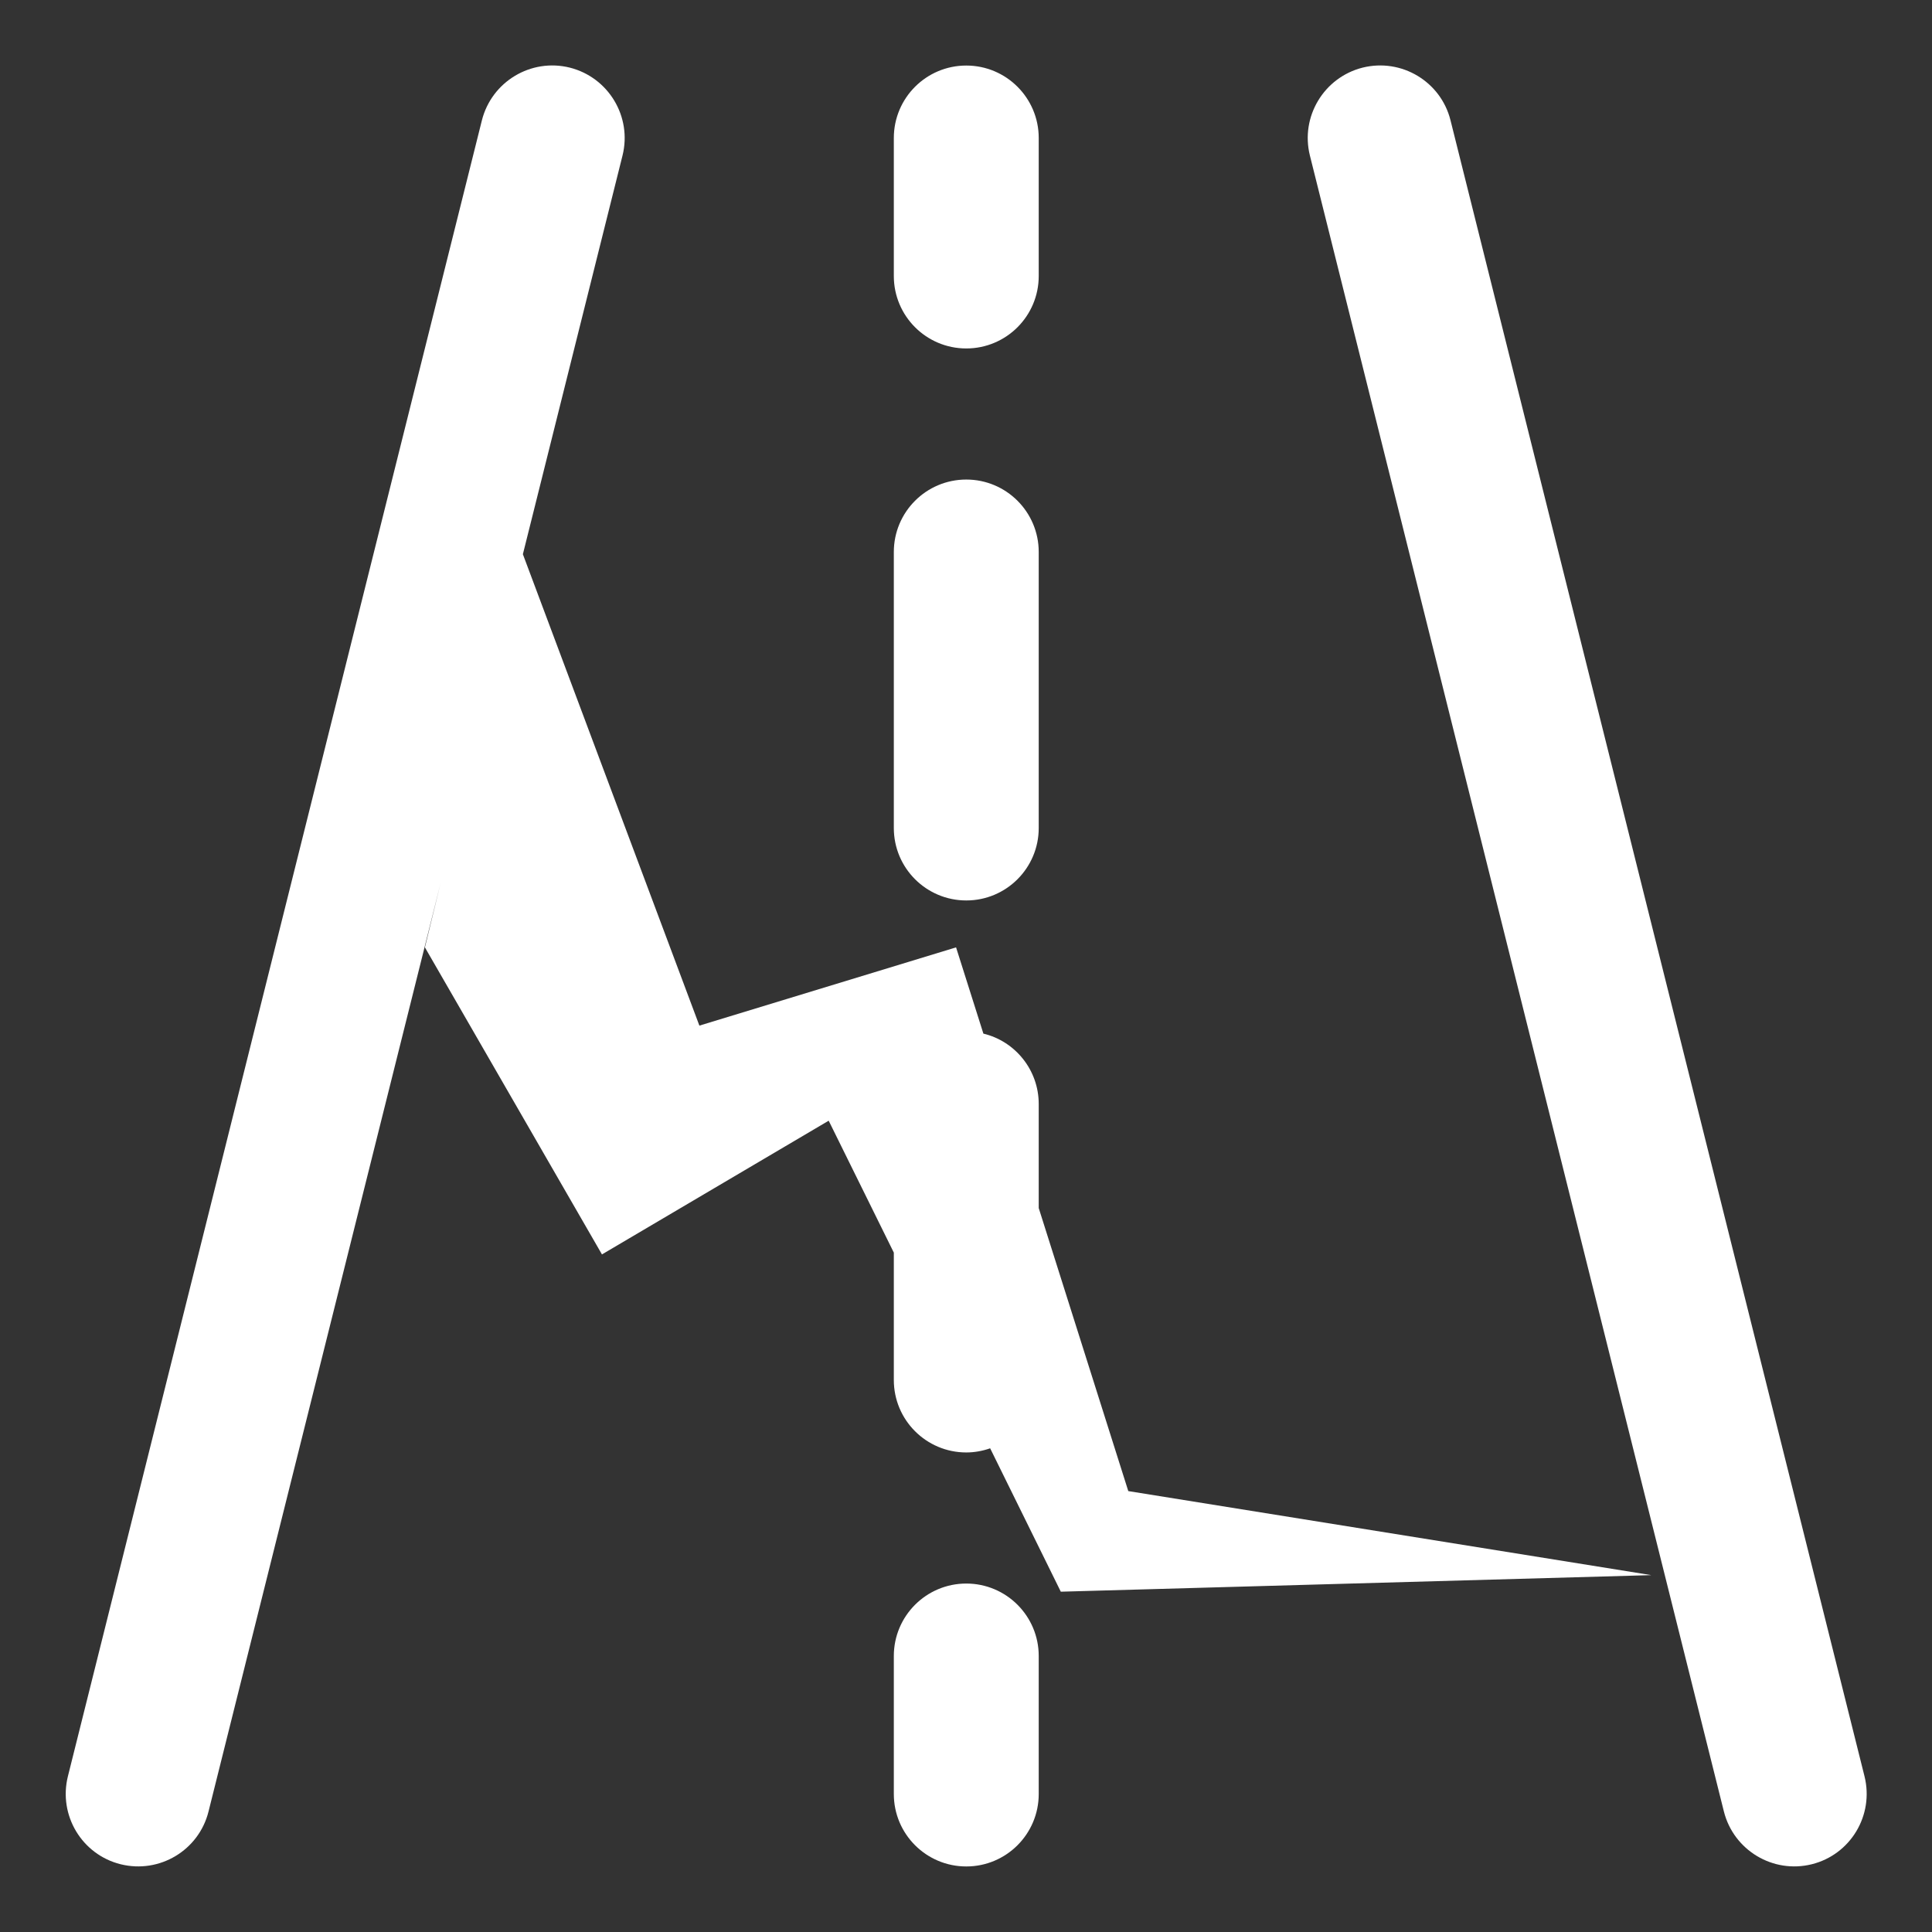 <svg width="14" height="14" viewBox="0 0 14 14" fill="none" xmlns="http://www.w3.org/2000/svg">
<rect x="0" y="0" width="14" height="14" fill="#333333" stroke="none"/>
<path fill-rule="evenodd" clip-rule="evenodd" d="M4.511 1.127C4.581 0.846 4.41 0.561 4.129 0.49C3.848 0.42 3.563 0.591 3.492 0.872L0.492 12.872C0.422 13.154 0.593 13.439 0.874 13.509C1.156 13.579 1.441 13.408 1.511 13.127L3.192 6.402L3.079 6.865L4.362 9.09L6.005 8.121L6.477 9.077V10C6.477 10.29 6.712 10.525 7.002 10.525C7.062 10.525 7.121 10.514 7.175 10.495L7.687 11.534L11.966 11.414L8.176 10.805L7.527 8.754V8C7.527 7.753 7.356 7.545 7.126 7.49L6.928 6.865L5.068 7.432L3.789 4.016L4.511 1.127ZM9.492 1.127C9.422 0.846 9.593 0.561 9.874 0.49C10.156 0.42 10.441 0.591 10.511 0.872L13.511 12.872C13.581 13.154 13.41 13.439 13.129 13.509C12.848 13.579 12.563 13.408 12.492 13.127L9.492 1.127ZM7.002 0.475C7.292 0.475 7.527 0.71 7.527 1V2C7.527 2.29 7.292 2.525 7.002 2.525C6.712 2.525 6.477 2.29 6.477 2V1C6.477 0.71 6.712 0.475 7.002 0.475ZM7.002 3.475C7.292 3.475 7.527 3.71 7.527 4V6C7.527 6.29 7.292 6.525 7.002 6.525C6.712 6.525 6.477 6.29 6.477 6V4C6.477 3.71 6.712 3.475 7.002 3.475ZM7.002 11.475C7.292 11.475 7.527 11.71 7.527 12V13C7.527 13.29 7.292 13.525 7.002 13.525C6.712 13.525 6.477 13.29 6.477 13V12C6.477 11.71 6.712 11.475 7.002 11.475Z" fill="white"/>
</svg>
